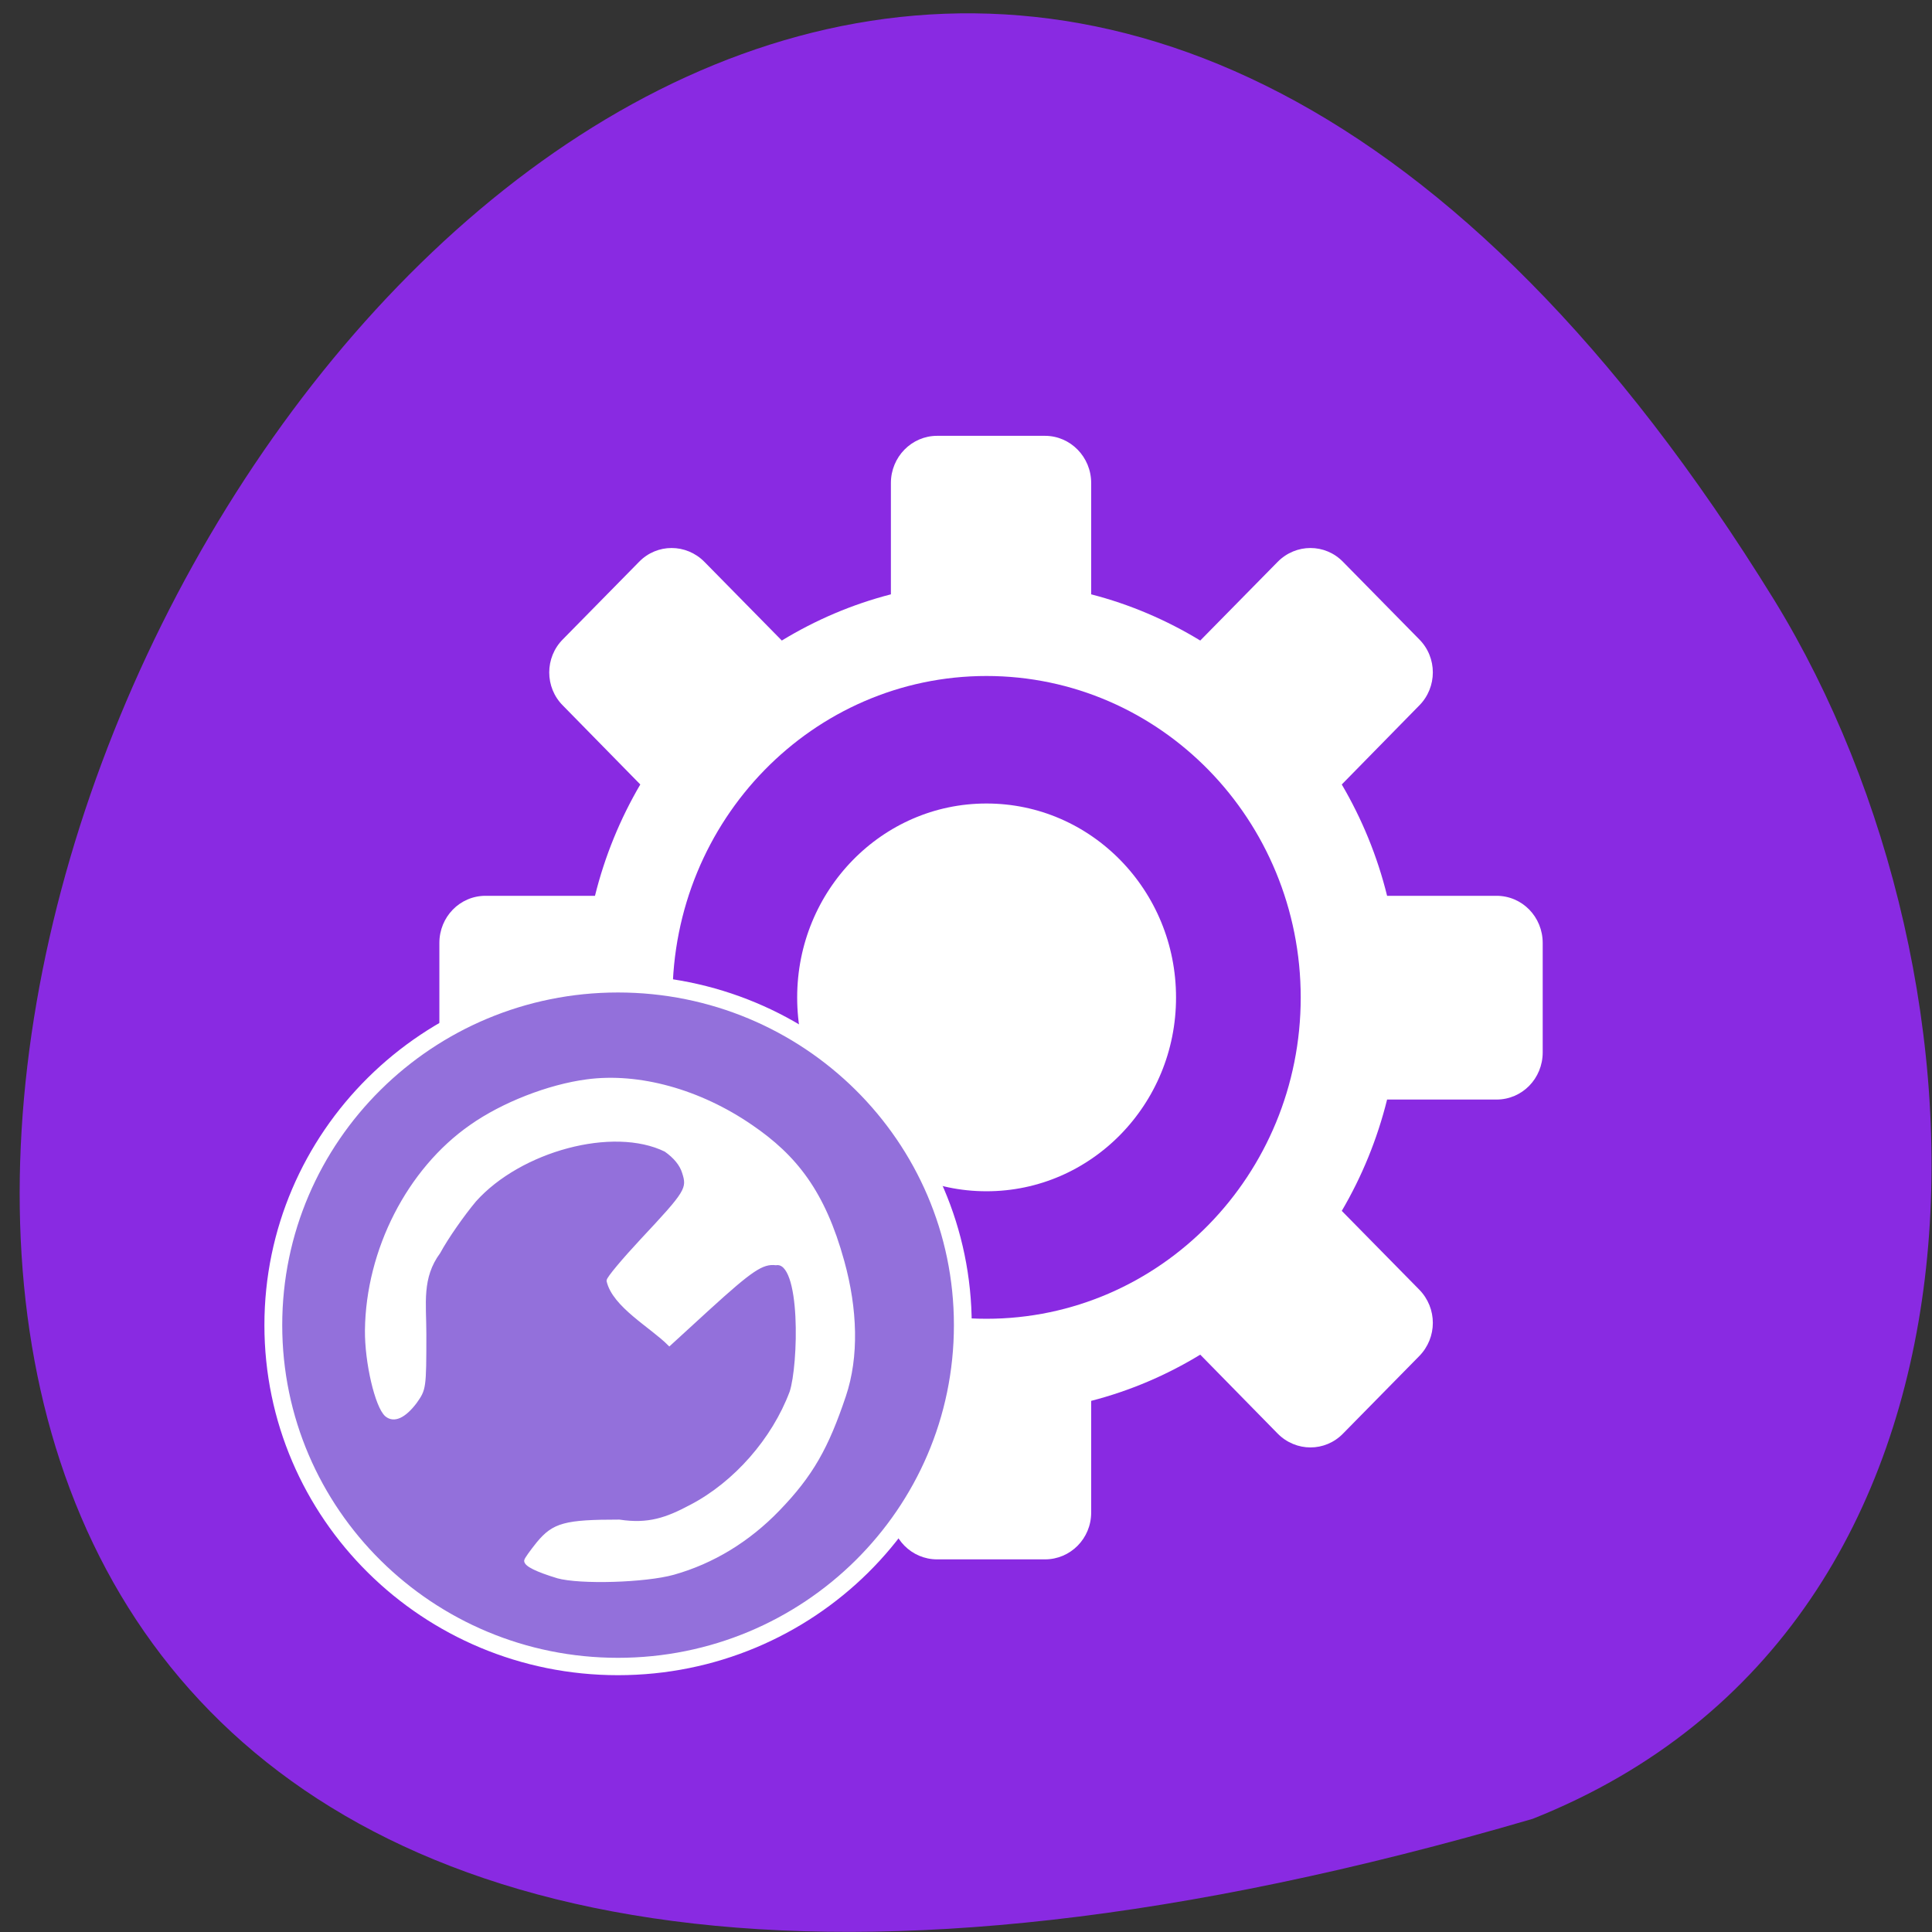 <svg xmlns="http://www.w3.org/2000/svg" viewBox="0 0 24 24"><rect x="0" y="0" width="24" height="24" fill="#333333" stroke="none"/><path d="m 19.04 22.594 c -35.38 10.355 -12.828 -40.801 3 -15.14 c 2.895 4.715 3.094 12.719 -3 15.14" fill="#892ae2"/><g fill="#fff"><path d="m 11.641 5.414 c -0.316 0 -0.574 0.262 -0.574 0.586 v 1.383 c -0.484 0.125 -0.938 0.32 -1.355 0.574 l -0.961 -0.977 c -0.227 -0.23 -0.59 -0.23 -0.813 0 l -0.945 0.961 c -0.227 0.227 -0.227 0.598 0 0.824 l 0.961 0.98 c -0.25 0.426 -0.441 0.891 -0.563 1.383 h -1.359 c -0.32 0 -0.574 0.262 -0.574 0.586 v 1.359 c 0 0.324 0.254 0.586 0.574 0.586 h 1.359 c 0.121 0.492 0.313 0.957 0.563 1.383 l -0.961 0.977 c -0.227 0.23 -0.227 0.598 0 0.828 l 0.945 0.961 c 0.223 0.23 0.586 0.23 0.813 0 l 0.961 -0.98 c 0.414 0.254 0.871 0.449 1.355 0.574 v 1.387 c 0 0.324 0.258 0.582 0.574 0.582 h 1.34 c 0.316 0 0.574 -0.258 0.574 -0.582 v -1.387 c 0.484 -0.125 0.938 -0.32 1.355 -0.574 l 0.961 0.98 c 0.227 0.23 0.59 0.23 0.813 0 l 0.945 -0.961 c 0.227 -0.23 0.227 -0.598 0 -0.828 l -0.961 -0.977 c 0.25 -0.426 0.441 -0.891 0.563 -1.383 h 1.359 c 0.32 0 0.574 -0.262 0.574 -0.586 v -1.359 c 0 -0.324 -0.254 -0.586 -0.574 -0.586 h -1.359 c -0.121 -0.492 -0.313 -0.957 -0.563 -1.383 l 0.961 -0.98 c 0.227 -0.227 0.227 -0.598 0 -0.824 l -0.945 -0.961 c -0.223 -0.23 -0.586 -0.23 -0.813 0 l -0.961 0.977 c -0.418 -0.254 -0.871 -0.449 -1.355 -0.574 v -1.383 c 0 -0.324 -0.258 -0.586 -0.574 -0.586 m -0.672 4.594 c 1.297 0 2.344 1.066 2.344 2.387 c 0 1.316 -1.047 2.387 -2.344 2.387 c -1.293 0 -2.34 -1.07 -2.34 -2.387 c 0 -1.32 1.047 -2.387 2.34 -2.387"/><path d="m 163.54 128.02 c 0 19.614 -15.904 35.539 -35.563 35.539 c -19.615 0 -35.518 -15.925 -35.518 -35.539 c 0 -19.657 15.904 -35.582 35.518 -35.582 c 19.659 0 35.563 15.925 35.563 35.582" transform="matrix(0.088 0 0 0.09 0.992 0.87)" stroke="#892ae2" stroke-width="17.6"/></g><g stroke="#fff"><path d="m 155.12 158.63 c 0 30.435 -24.286 55.07 -54.23 55.07 c -29.899 0 -54.19 -24.631 -54.19 -55.07 c 0 -30.435 24.286 -55.07 54.19 -55.07 c 29.948 0 54.23 24.631 54.23 55.07" transform="matrix(0.079 0 0 0.077 -0.294 4.247)" fill="#9370db" stroke-width="2.802"/><path d="m 194.51 281.13 c -4.01 -1.186 -6.143 -2.193 -6.143 -2.964 c 0 -0.237 1.095 -1.719 2.372 -3.26 c 3.041 -3.557 5.231 -4.149 15.753 -4.149 c 5.657 0.83 9.184 -0.356 13.989 -2.845 c 8.515 -4.327 15.936 -12.508 19.402 -21.459 c 1.703 -4.979 2.311 -25.02 -2.98 -24.24 c -2.676 -0.296 -4.744 1.067 -13.14 8.477 l -7.542 6.698 c -3.467 -3.379 -10.766 -7.232 -11.86 -11.915 c 0 -0.474 2.98 -3.912 6.569 -7.647 c 8.698 -9.01 9.123 -9.662 8.089 -12.745 c -0.487 -1.541 -1.703 -2.964 -3.528 -4.209 c -10.218 -4.861 -28.28 -0.059 -37.04 9.425 c -2.311 2.668 -5.474 7.05 -6.995 9.781 c -3.649 4.802 -2.737 9.662 -2.737 15.412 c 0 10.314 -0.061 10.374 -1.825 12.804 c -2.129 2.727 -4.136 3.616 -5.596 2.43 c -1.886 -1.601 -3.893 -9.899 -3.832 -15.946 c 0.182 -15.06 8.15 -30.17 20.254 -38.35 c 6.143 -4.209 15.08 -7.588 22.504 -8.536 c 10.04 -1.304 21.835 1.838 31.871 8.536 c 8.515 5.631 14.05 12.33 17.76 25.43 c 2.555 8.951 2.859 17.902 0.304 25.25 c -3.345 9.662 -6.326 14.879 -12.834 21.4 c -5.778 5.809 -12.712 9.899 -20.315 11.974 c -5.474 1.482 -18.13 1.838 -22.504 0.652" transform="matrix(0.064 0 0 0.066 -5.523 1.029)" fill="#fff" stroke-width="0.667"/></g></svg>
